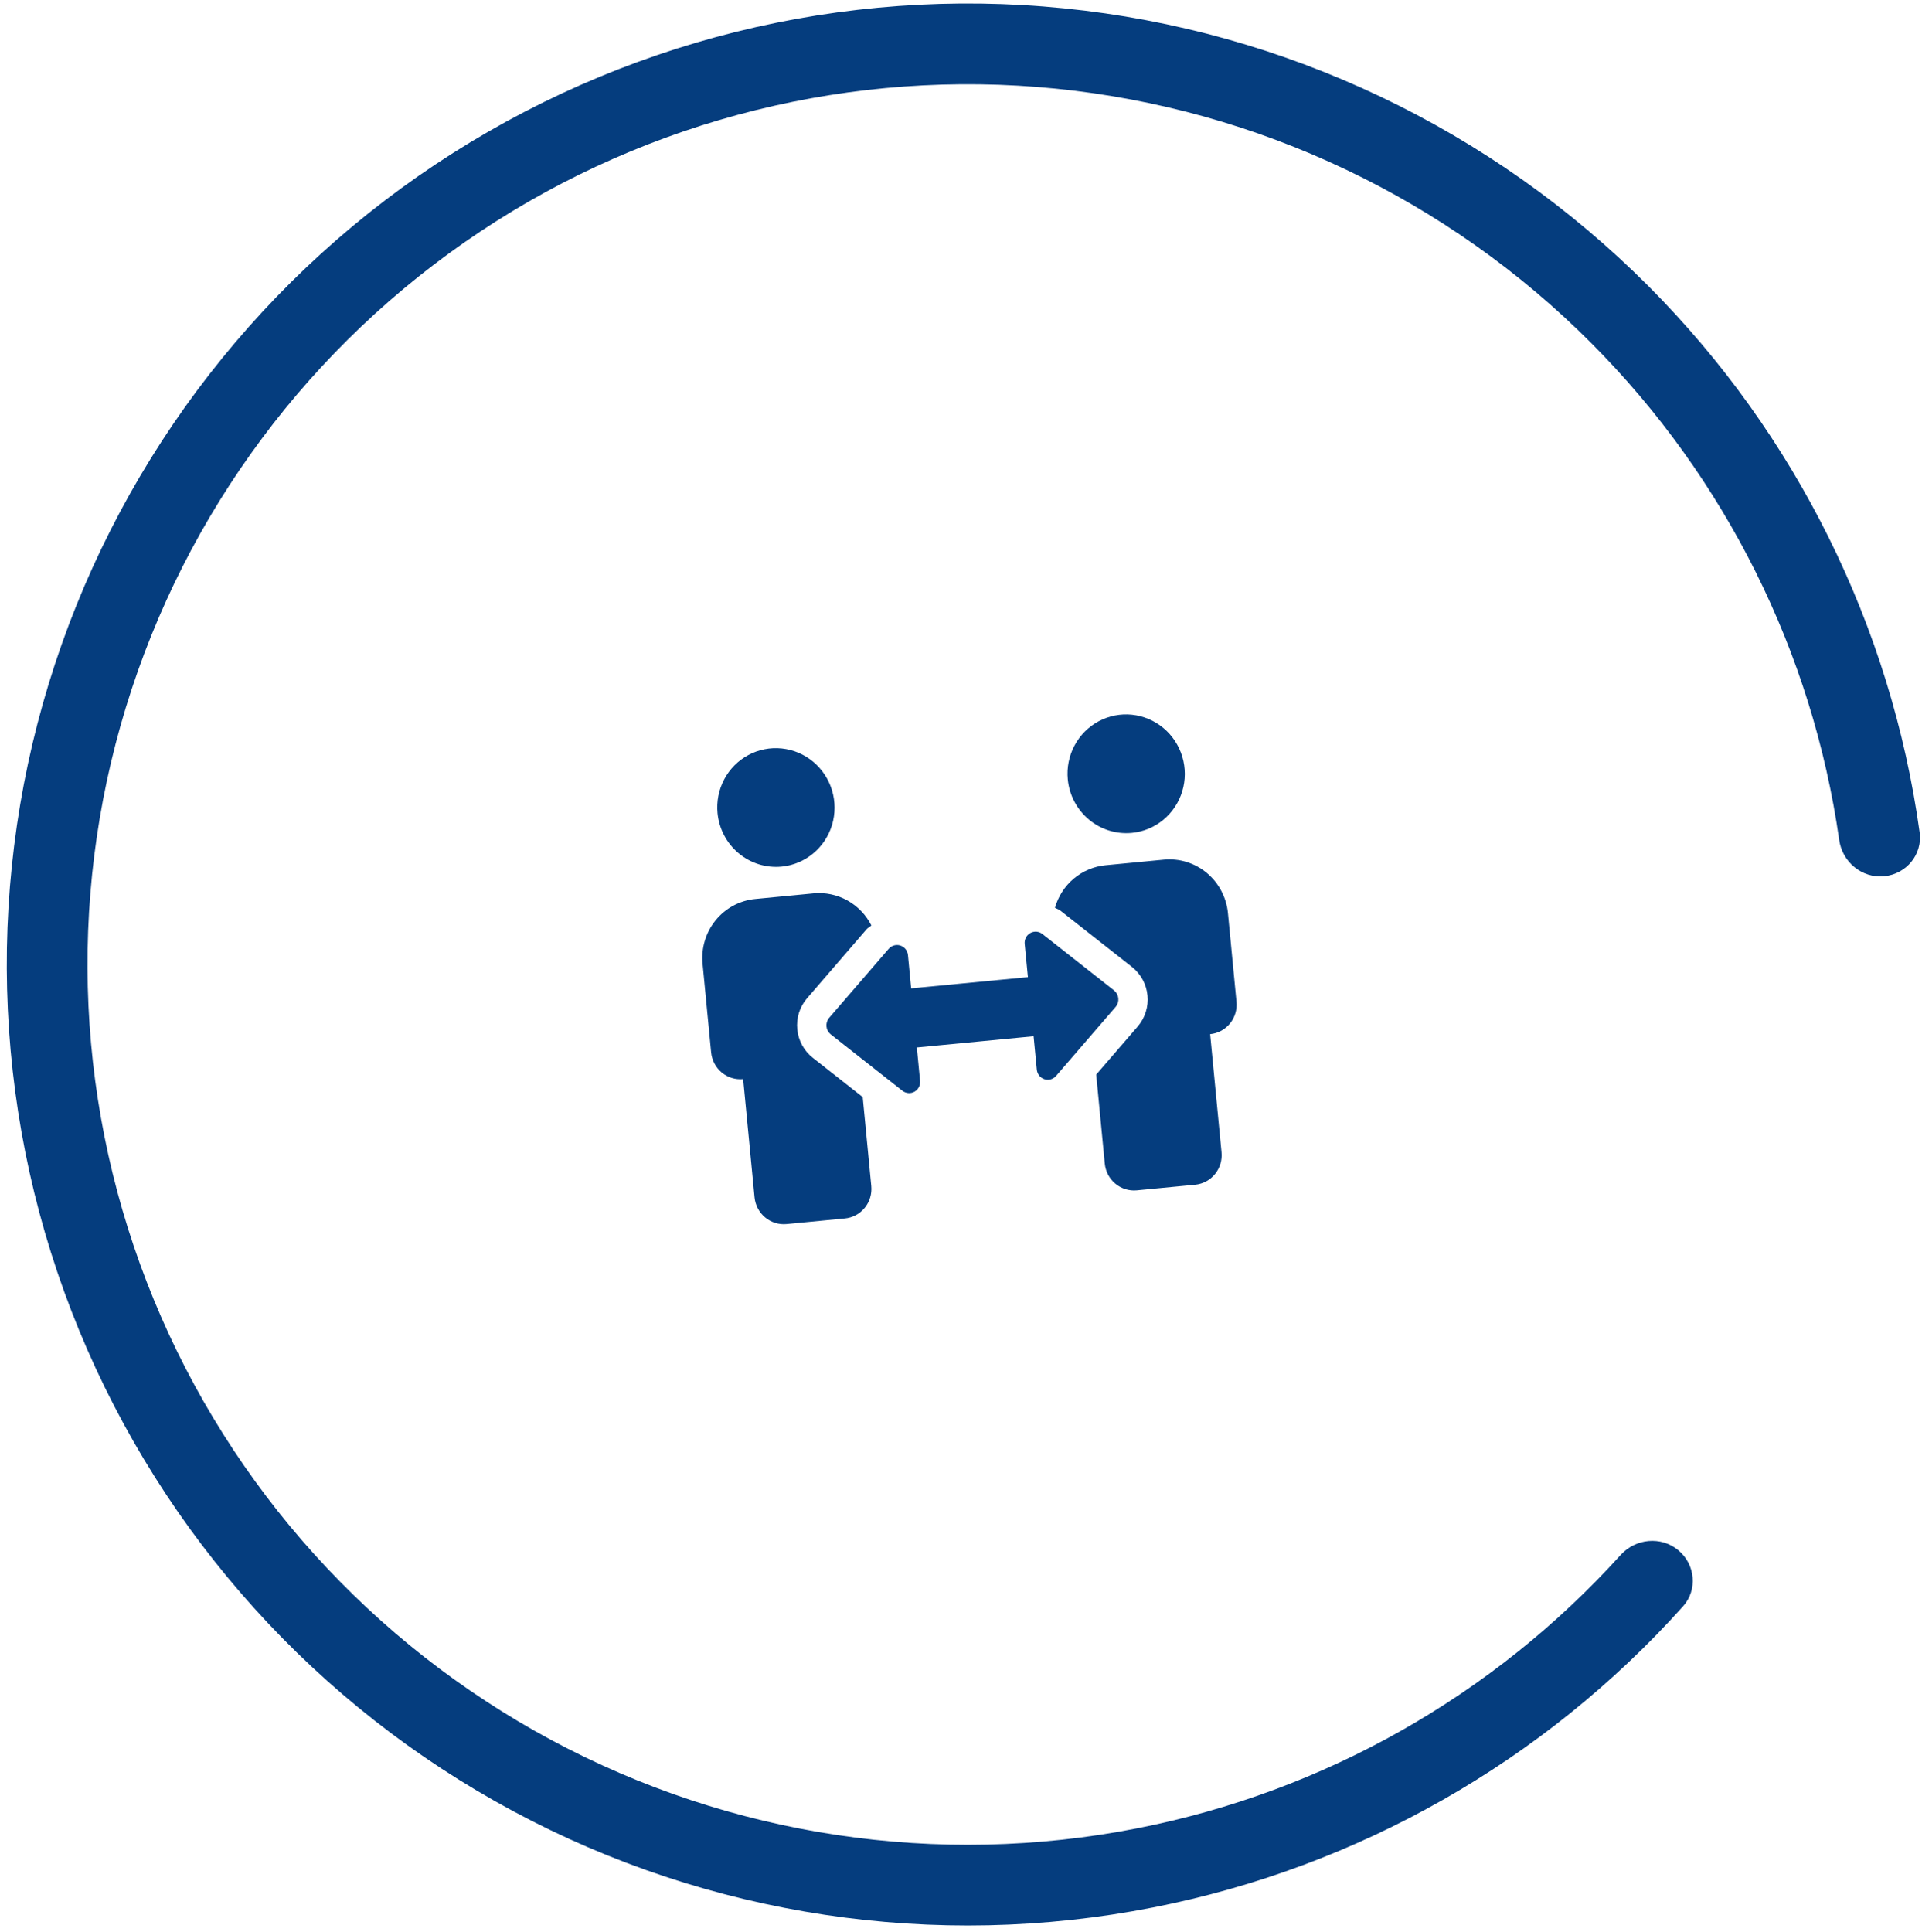 <svg width="193" height="194" viewBox="0 0 193 194" fill="none" xmlns="http://www.w3.org/2000/svg">
<g clip-path="url(#clip0_41_30)">
<path d="M78.486 87.023C79.645 86.912 80.745 86.454 81.646 85.709C82.547 84.964 83.21 83.965 83.549 82.838C83.888 81.711 83.889 80.506 83.552 79.377C83.215 78.247 82.555 77.243 81.655 76.492C80.755 75.741 79.657 75.276 78.498 75.157C77.338 75.037 76.171 75.268 75.143 75.821C74.115 76.373 73.273 77.222 72.723 78.26C72.173 79.298 71.94 80.479 72.053 81.653C72.204 83.227 72.967 84.677 74.174 85.684C75.38 86.691 76.931 87.173 78.486 87.023ZM80.058 103.352C80.004 102.797 80.061 102.238 80.226 101.707C80.392 101.176 80.663 100.685 81.022 100.264L87.02 93.314C87.157 93.156 87.345 93.067 87.502 92.934C86.965 91.871 86.124 90.995 85.09 90.419C84.056 89.844 82.876 89.597 81.703 89.708L75.841 90.273C74.286 90.422 72.855 91.191 71.863 92.41C70.871 93.629 70.399 95.198 70.55 96.772L71.408 105.675C71.484 106.462 71.865 107.187 72.468 107.691C73.071 108.194 73.847 108.435 74.624 108.36L75.767 120.23C75.843 121.017 76.225 121.742 76.828 122.246C77.431 122.75 78.207 122.99 78.984 122.916L84.846 122.351C85.623 122.276 86.338 121.892 86.834 121.282C87.331 120.673 87.567 119.888 87.491 119.101L86.63 110.163L81.593 106.199C81.16 105.854 80.801 105.424 80.537 104.935C80.273 104.445 80.11 103.907 80.058 103.352ZM113.657 83.636C114.816 83.525 115.916 83.068 116.817 82.323C117.718 81.578 118.38 80.579 118.719 79.451C119.059 78.324 119.06 77.12 118.723 75.99C118.386 74.861 117.726 73.857 116.826 73.106C115.926 72.355 114.827 71.89 113.668 71.77C112.509 71.651 111.342 71.882 110.314 72.434C109.286 72.987 108.444 73.835 107.894 74.874C107.344 75.912 107.11 77.092 107.223 78.266C107.375 79.84 108.138 81.29 109.344 82.297C110.551 83.305 112.102 83.786 113.657 83.636ZM116.873 86.322L111.011 86.886C109.838 87 108.727 87.469 107.822 88.23C106.916 88.992 106.259 90.012 105.934 91.158C106.114 91.26 106.318 91.308 106.481 91.442L113.694 97.117C114.126 97.463 114.484 97.894 114.748 98.383C115.011 98.872 115.175 99.41 115.228 99.965C115.282 100.519 115.224 101.078 115.058 101.609C114.893 102.139 114.623 102.63 114.265 103.052L110.077 107.906L110.938 116.844C111.014 117.631 111.395 118.356 111.998 118.859C112.602 119.363 113.377 119.604 114.155 119.529L120.016 118.965C120.794 118.89 121.509 118.505 122.005 117.896C122.501 117.286 122.737 116.502 122.662 115.715L121.519 103.845C122.296 103.77 123.011 103.385 123.507 102.776C124.003 102.167 124.239 101.382 124.164 100.595L123.306 91.692C123.155 90.118 122.392 88.668 121.186 87.661C119.979 86.654 118.428 86.172 116.873 86.322ZM111.89 99.469L104.677 93.793C104.507 93.658 104.301 93.576 104.085 93.558C103.869 93.54 103.653 93.586 103.464 93.691C103.274 93.796 103.119 93.956 103.019 94.15C102.918 94.343 102.876 94.563 102.897 94.781L103.219 98.119L91.495 99.248L91.174 95.91C91.154 95.691 91.07 95.484 90.935 95.313C90.799 95.142 90.617 95.015 90.41 94.947C90.204 94.88 89.983 94.876 89.775 94.935C89.566 94.994 89.38 95.113 89.238 95.279L83.241 102.227C83.05 102.463 82.96 102.766 82.989 103.069C83.018 103.373 83.165 103.652 83.397 103.848L90.61 109.524C90.781 109.66 90.987 109.741 91.203 109.76C91.418 109.778 91.635 109.731 91.824 109.626C92.014 109.52 92.169 109.36 92.269 109.166C92.37 108.972 92.412 108.753 92.389 108.535L92.067 105.183L103.79 104.054L104.113 107.406C104.133 107.624 104.216 107.832 104.352 108.003C104.487 108.174 104.67 108.301 104.876 108.369C105.082 108.436 105.303 108.441 105.512 108.382C105.72 108.323 105.907 108.203 106.049 108.037L112.046 101.089C112.237 100.853 112.327 100.551 112.298 100.247C112.269 99.944 112.122 99.664 111.89 99.469Z" fill="#053D7E"/>
</g>
<path d="M189.202 87.991C191.43 87.776 193.071 85.794 192.763 83.577C189.889 62.877 180.362 43.627 165.565 28.765C149.813 12.944 129.062 3.074 106.849 0.837C84.635 -1.4 62.334 4.135 43.743 16.498C25.153 28.861 11.425 47.287 4.897 68.638C-1.63 89.988 -0.553 112.941 7.946 133.586C16.445 154.231 31.839 171.29 51.505 181.857C71.172 192.425 93.894 195.846 115.8 191.538C136.378 187.492 155.041 176.86 168.999 161.306C170.494 159.64 170.242 157.079 168.515 155.655C166.788 154.231 164.24 154.484 162.739 156.144C149.978 170.255 132.974 179.9 114.236 183.585C94.17 187.531 73.356 184.397 55.342 174.717C37.327 165.037 23.226 149.411 15.441 130.5C7.657 111.589 6.67 90.564 12.649 71.008C18.628 51.451 31.203 34.572 48.232 23.248C65.261 11.923 85.689 6.853 106.037 8.902C126.384 10.951 145.392 19.992 159.821 34.484C173.295 48.017 181.998 65.521 184.687 84.355C185.003 86.571 186.974 88.205 189.202 87.991Z" fill="#053D7E"/>
<defs>
<clipPath id="clip0_41_30">
<rect width="53" height="47.7" fill="white" transform="translate(68.55 76) rotate(-5.5)"/>
</clipPath>
</defs>
</svg>
